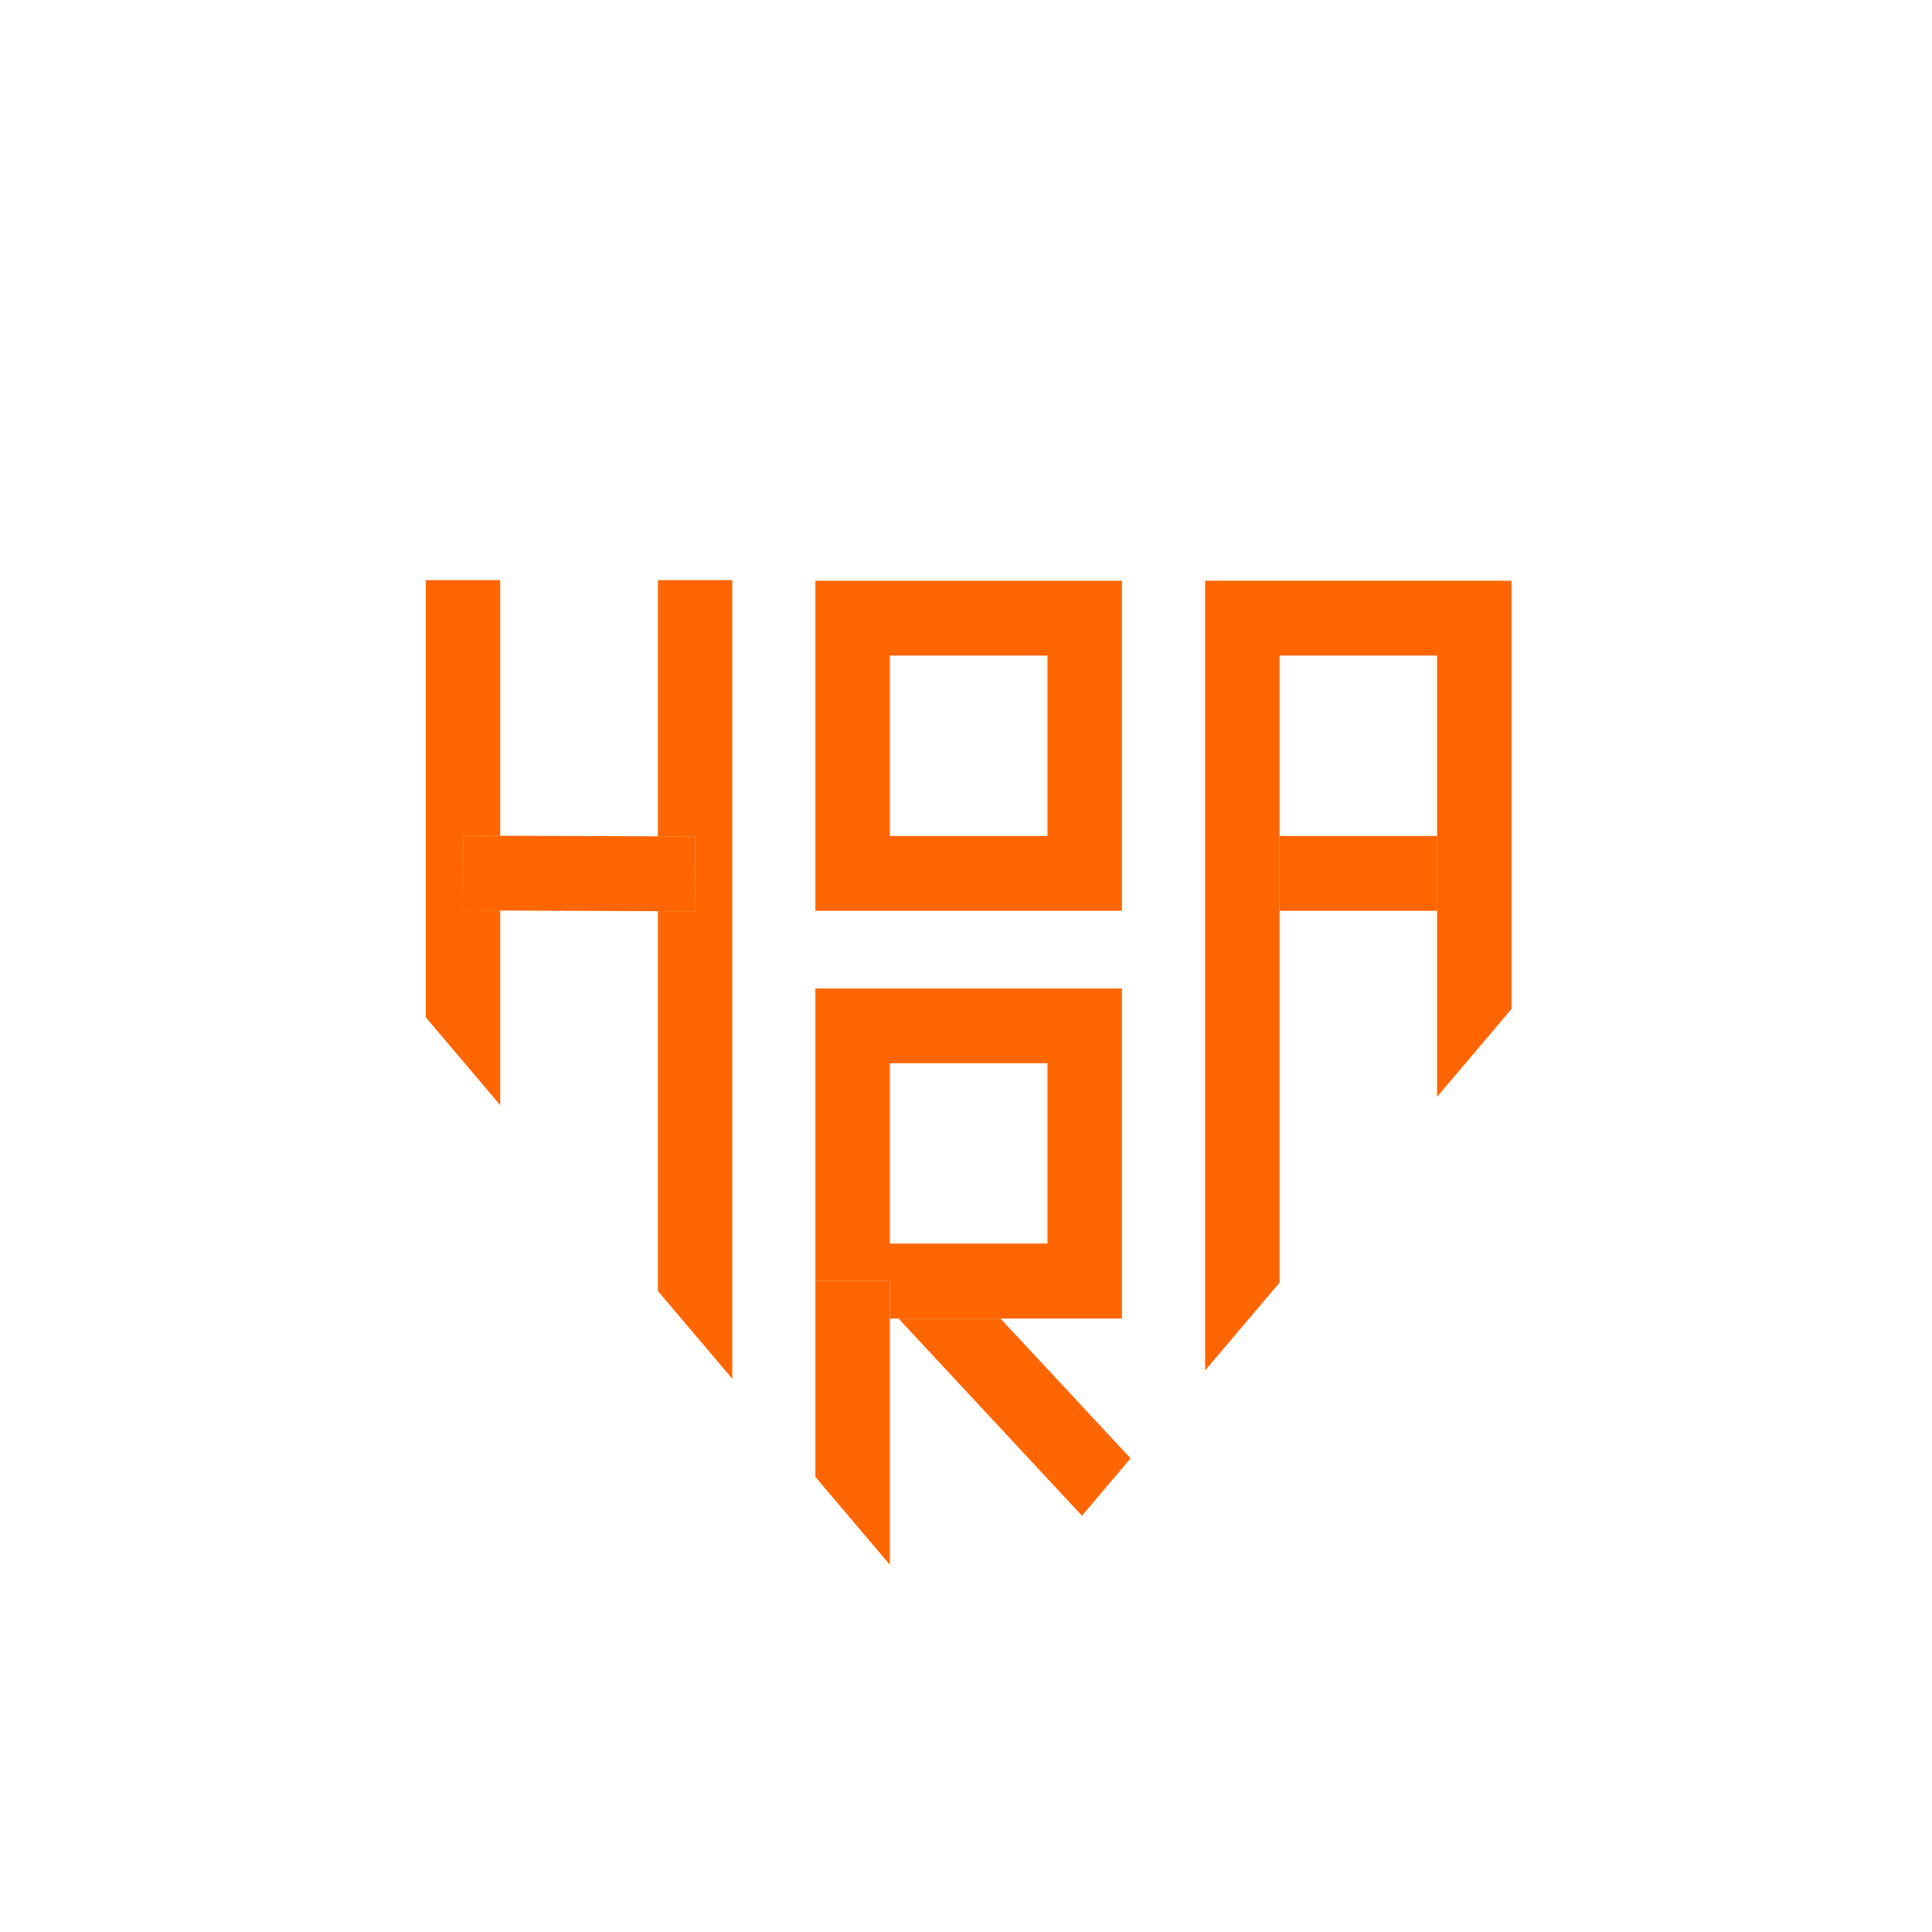 <svg width="363" height="363" viewBox="0 0 363 363" fill="none" xmlns="http://www.w3.org/2000/svg">
<g clip-path="url(#clip0_8_674)">
<path d="M87.015 156.973L93.984 157.019V109H80V191.141L93.984 207.64V171.081L86.969 171.034L87.015 156.973Z" fill="#FF6600"/>
<path d="M130.551 171.221L123.606 171.198V242.559L137.59 259.058V109H123.606V157.137L130.621 157.16L130.551 171.221Z" fill="#FF6600"/>
<path d="M130.551 171.221L130.621 157.16L123.606 157.137L93.984 157.02L87.015 156.973L86.969 171.034L93.984 171.081L123.606 171.198L130.551 171.221Z" fill="#FF6600"/>
<path d="M203.29 284.79L212.426 274.01L187.978 247.738H168.82L203.29 284.79Z" fill="#FF6600"/>
<path d="M270.04 157.066H240.417V171.128H270.04V157.066Z" fill="#FF6600"/>
<path d="M210.795 109.117H153.205V171.128H210.795V109.117ZM196.811 157.066H167.189V123.178H196.811V157.066Z" fill="#FF6600"/>
<path d="M226.433 257.487L240.417 240.989V171.128V157.066V123.179H270.016V157.066V171.128V206.07L284 189.571V109.117H226.433V257.487Z" fill="#FF6600"/>
<path d="M153.205 240.708H167.189V247.738H210.795V185.728H153.205V240.708ZM167.189 199.766H196.811V233.654H167.189V199.766Z" fill="#FF6600"/>
<path d="M167.189 240.708H153.205V247.738V277.501L167.189 294V247.738V240.708Z" fill="#FF6600"/>
</g>
<defs>
<clipPath id="clip0_8_674">
<rect width="204" height="185" fill="white" transform="translate(80 109)"/>
</clipPath>
</defs>
</svg>

